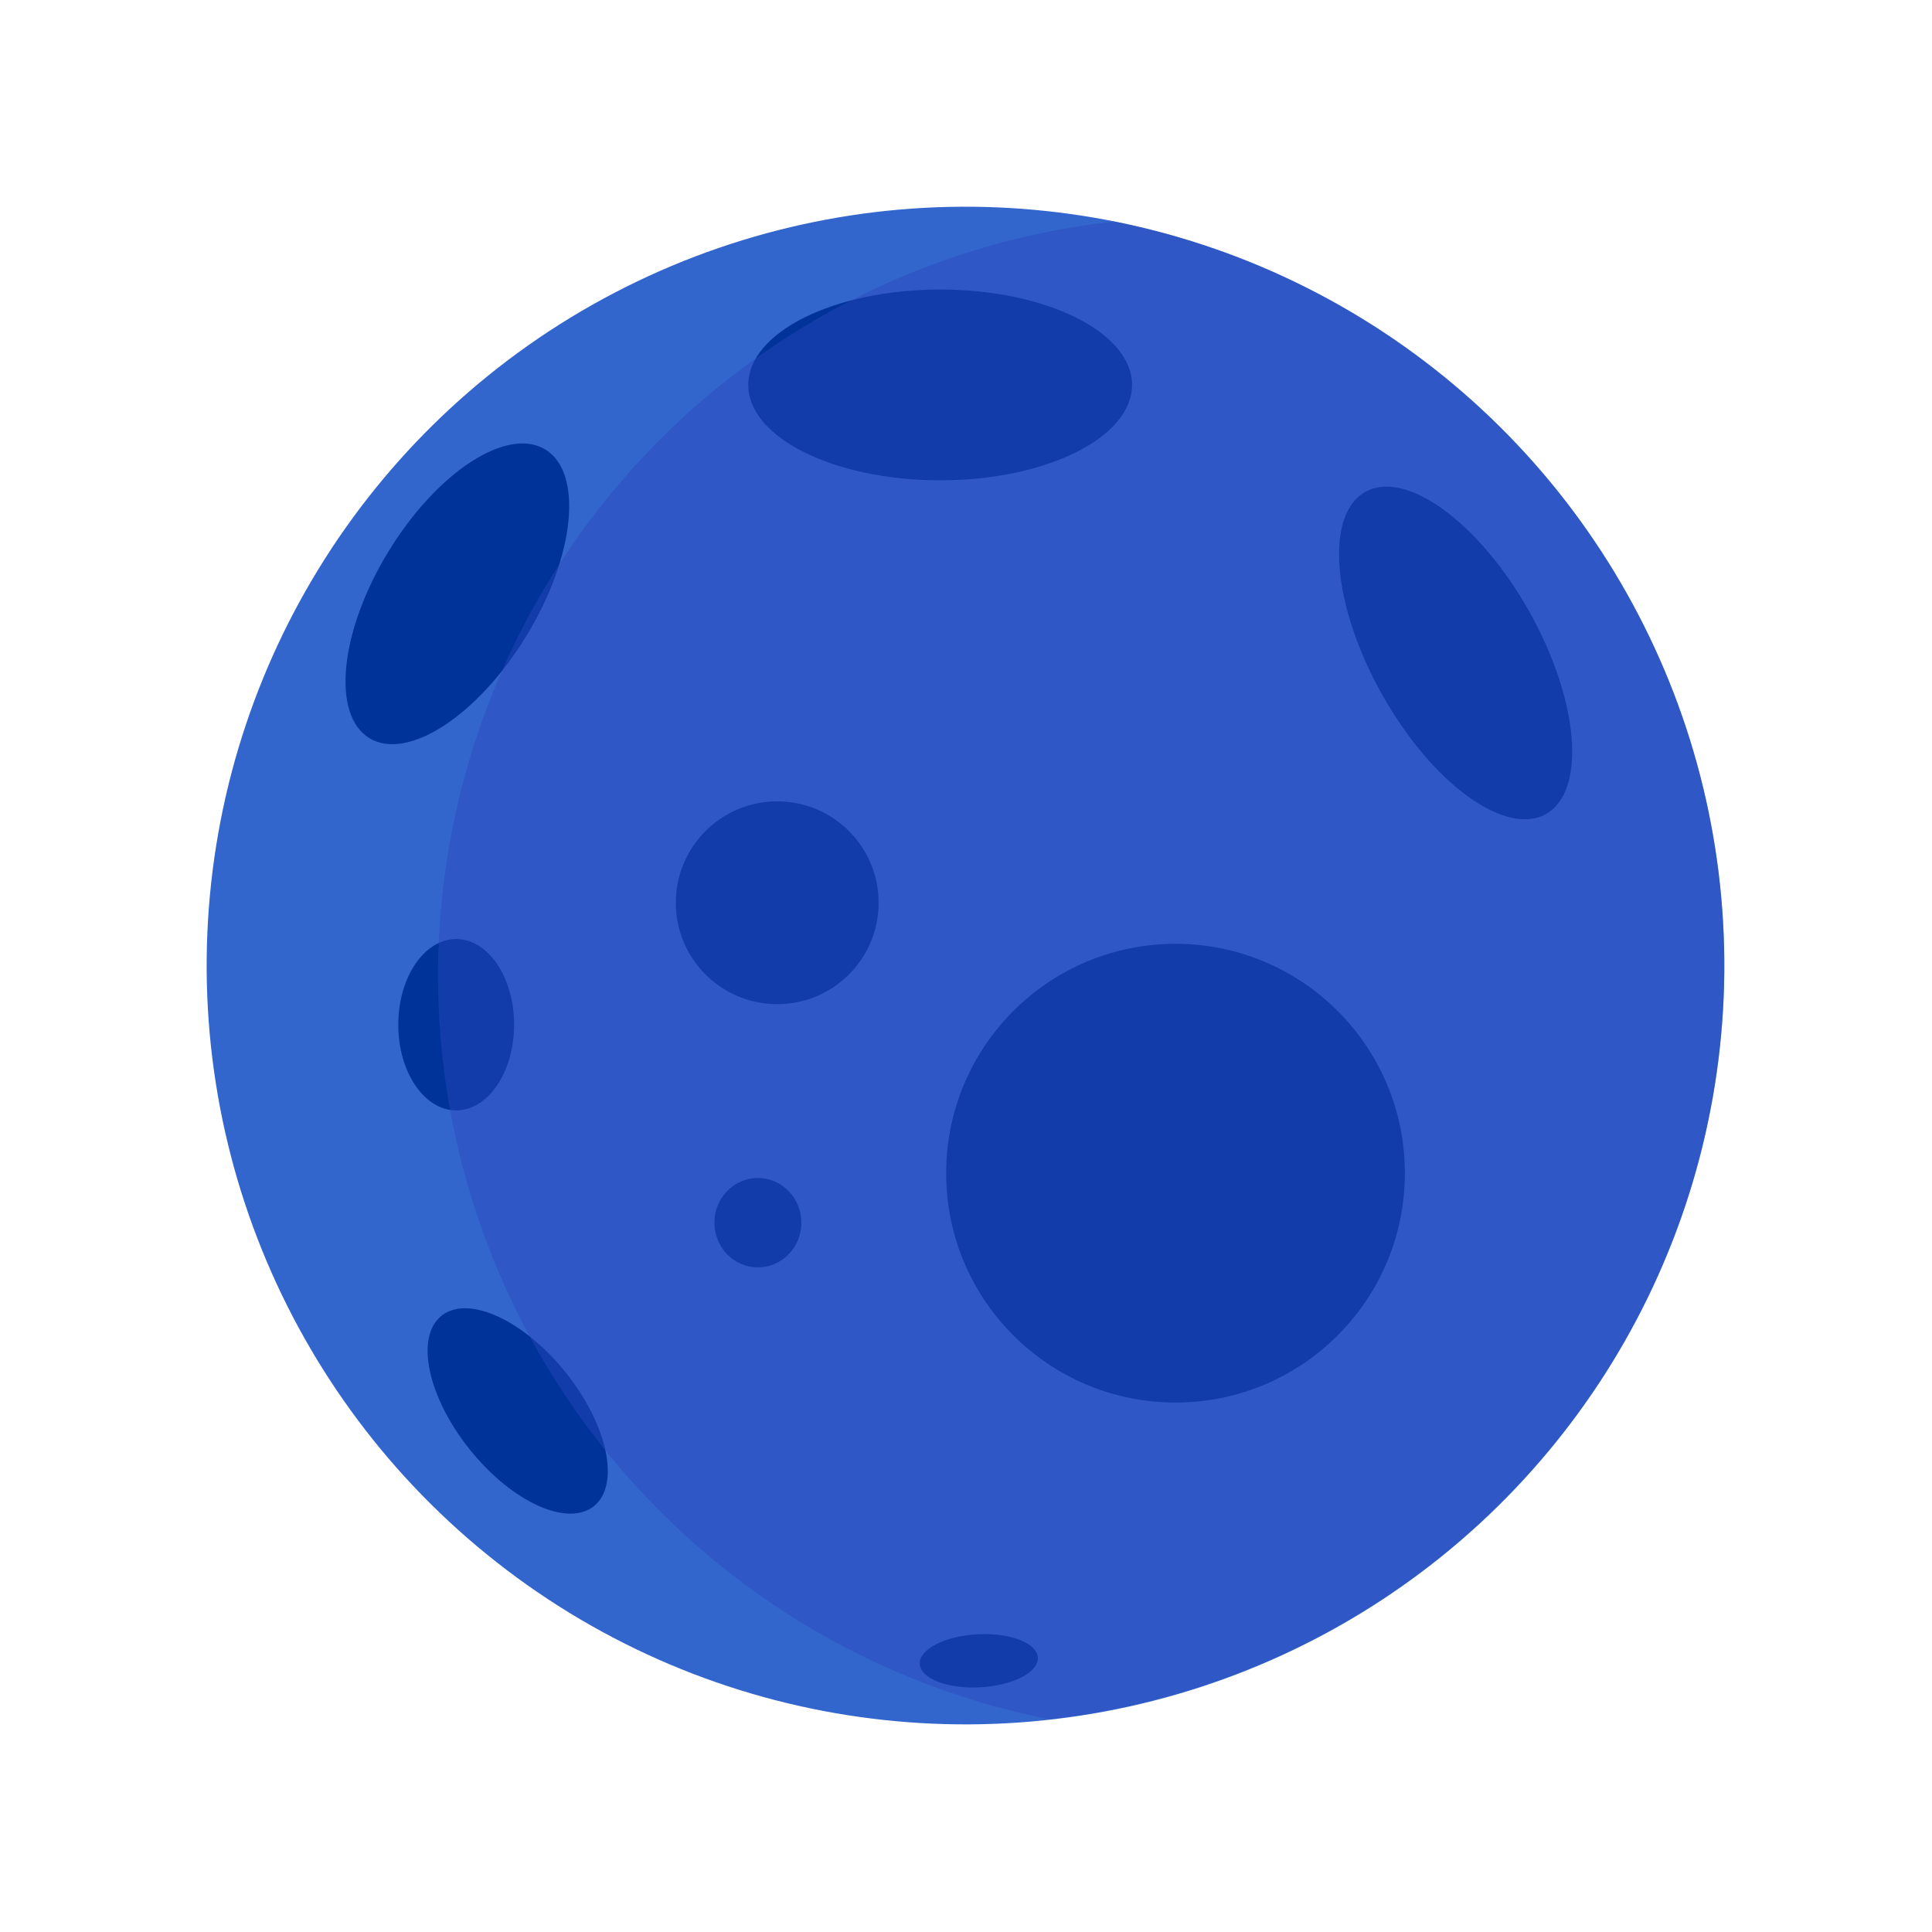 <?xml version="1.0" encoding="UTF-8" standalone="no"?>
<!-- Created with Inkscape (http://www.inkscape.org/) -->

<svg
   width="100"
   height="100"
   viewBox="0 0 26.458 26.458"
   version="1.1"
   id="svg1"
   inkscape:version="1.3.2 (091e20e, 2023-11-25, custom)"
   sodipodi:docname="lua.svg"
   xmlns:inkscape="http://www.inkscape.org/namespaces/inkscape"
   xmlns:sodipodi="http://sodipodi.sourceforge.net/DTD/sodipodi-0.dtd"
   xmlns="http://www.w3.org/2000/svg"
   xmlns:svg="http://www.w3.org/2000/svg">
  <sodipodi:namedview
     id="namedview1"
     pagecolor="#000000"
     bordercolor="#000000"
     borderopacity="0.25"
     inkscape:showpageshadow="2"
     inkscape:pageopacity="0.0"
     inkscape:pagecheckerboard="0"
     inkscape:deskcolor="#d1d1d1"
     inkscape:document-units="mm"
     inkscape:zoom="8.0000001"
     inkscape:cx="45.9375"
     inkscape:cy="46.6875"
     inkscape:window-width="2560"
     inkscape:window-height="1057"
     inkscape:window-x="-8"
     inkscape:window-y="-8"
     inkscape:window-maximized="1"
     inkscape:current-layer="layer1" />
  <defs
     id="defs1" />
  <g
     inkscape:label="Terra"
     inkscape:groupmode="layer"
     id="layer1"
     transform="matrix(1.267,0,0,1.267,-3.852,-3.581)">
    <circle
       style="opacity:1;fill:#3366cc;stroke-width:0.314"
       id="path1"
       cx="14.031"
       cy="12.674"
       r="8.202"
       inkscape:label="Chao"
       transform="rotate(2.452)" />
    <g
       id="g10"
       inkscape:label="crateras">
      <circle
         style="fill:#003399;fill-opacity:1;stroke-width:0.248"
         id="path2"
         cx="15.746"
         cy="15.507"
         r="2.479" />
      <ellipse
         style="fill:#003399;fill-opacity:1;stroke-width:0.248"
         id="path3"
         cx="13.202"
         cy="6.987"
         rx="2.074"
         ry="1.031" />
      <ellipse
         style="fill:#003399;fill-opacity:1;stroke-width:0.248"
         id="path4"
         cx="11.629"
         cy="3.738"
         rx="0.874"
         ry="1.827"
         transform="rotate(31.367)" />
      <circle
         style="fill:#003399;fill-opacity:1;stroke-width:0.248"
         id="path5"
         cx="11.441"
         cy="12.584"
         r="1.096" />
      <ellipse
         style="fill:#003399;fill-opacity:1;stroke-width:0.248"
         id="path6"
         cx="-4.556"
         cy="19.509"
         rx="0.665"
         ry="1.318"
         transform="rotate(-38.68)" />
      <ellipse
         style="fill:#003399;fill-opacity:1;stroke-width:0.248"
         id="path7"
         cx="11.538"
         cy="17.805"
         rx="0.913"
         ry="1.996"
         transform="rotate(-29.29)" />
      <ellipse
         style="fill:#003399;fill-opacity:1;stroke-width:0.248"
         id="path8"
         cx="12.486"
         cy="21.478"
         rx="0.639"
         ry="0.287"
         transform="rotate(-3.074)" />
      <ellipse
         style="fill:#003399;fill-opacity:1;stroke-width:0.248"
         id="path9"
         cx="7.971"
         cy="13.902"
         rx="0.626"
         ry="0.926" />
      <ellipse
         style="fill:#003399;fill-opacity:1;stroke-width:0.248"
         id="path10"
         cx="11.232"
         cy="16.042"
         rx="0.47"
         ry="0.483" />
    </g>
    <path
       d="M 15.086,5.221 A 8.202,8.202 0 0 0 7.782,13.019 8.202,8.202 0 0 0 14.379,21.409 8.202,8.202 0 0 0 21.67,13.614 8.202,8.202 0 0 0 15.086,5.221 Z"
       style="fill:#2b47c1;fill-opacity:0.458;stroke-width:0.314"
       id="path20"
       inkscape:label="Sombra" />
  </g>
</svg>
